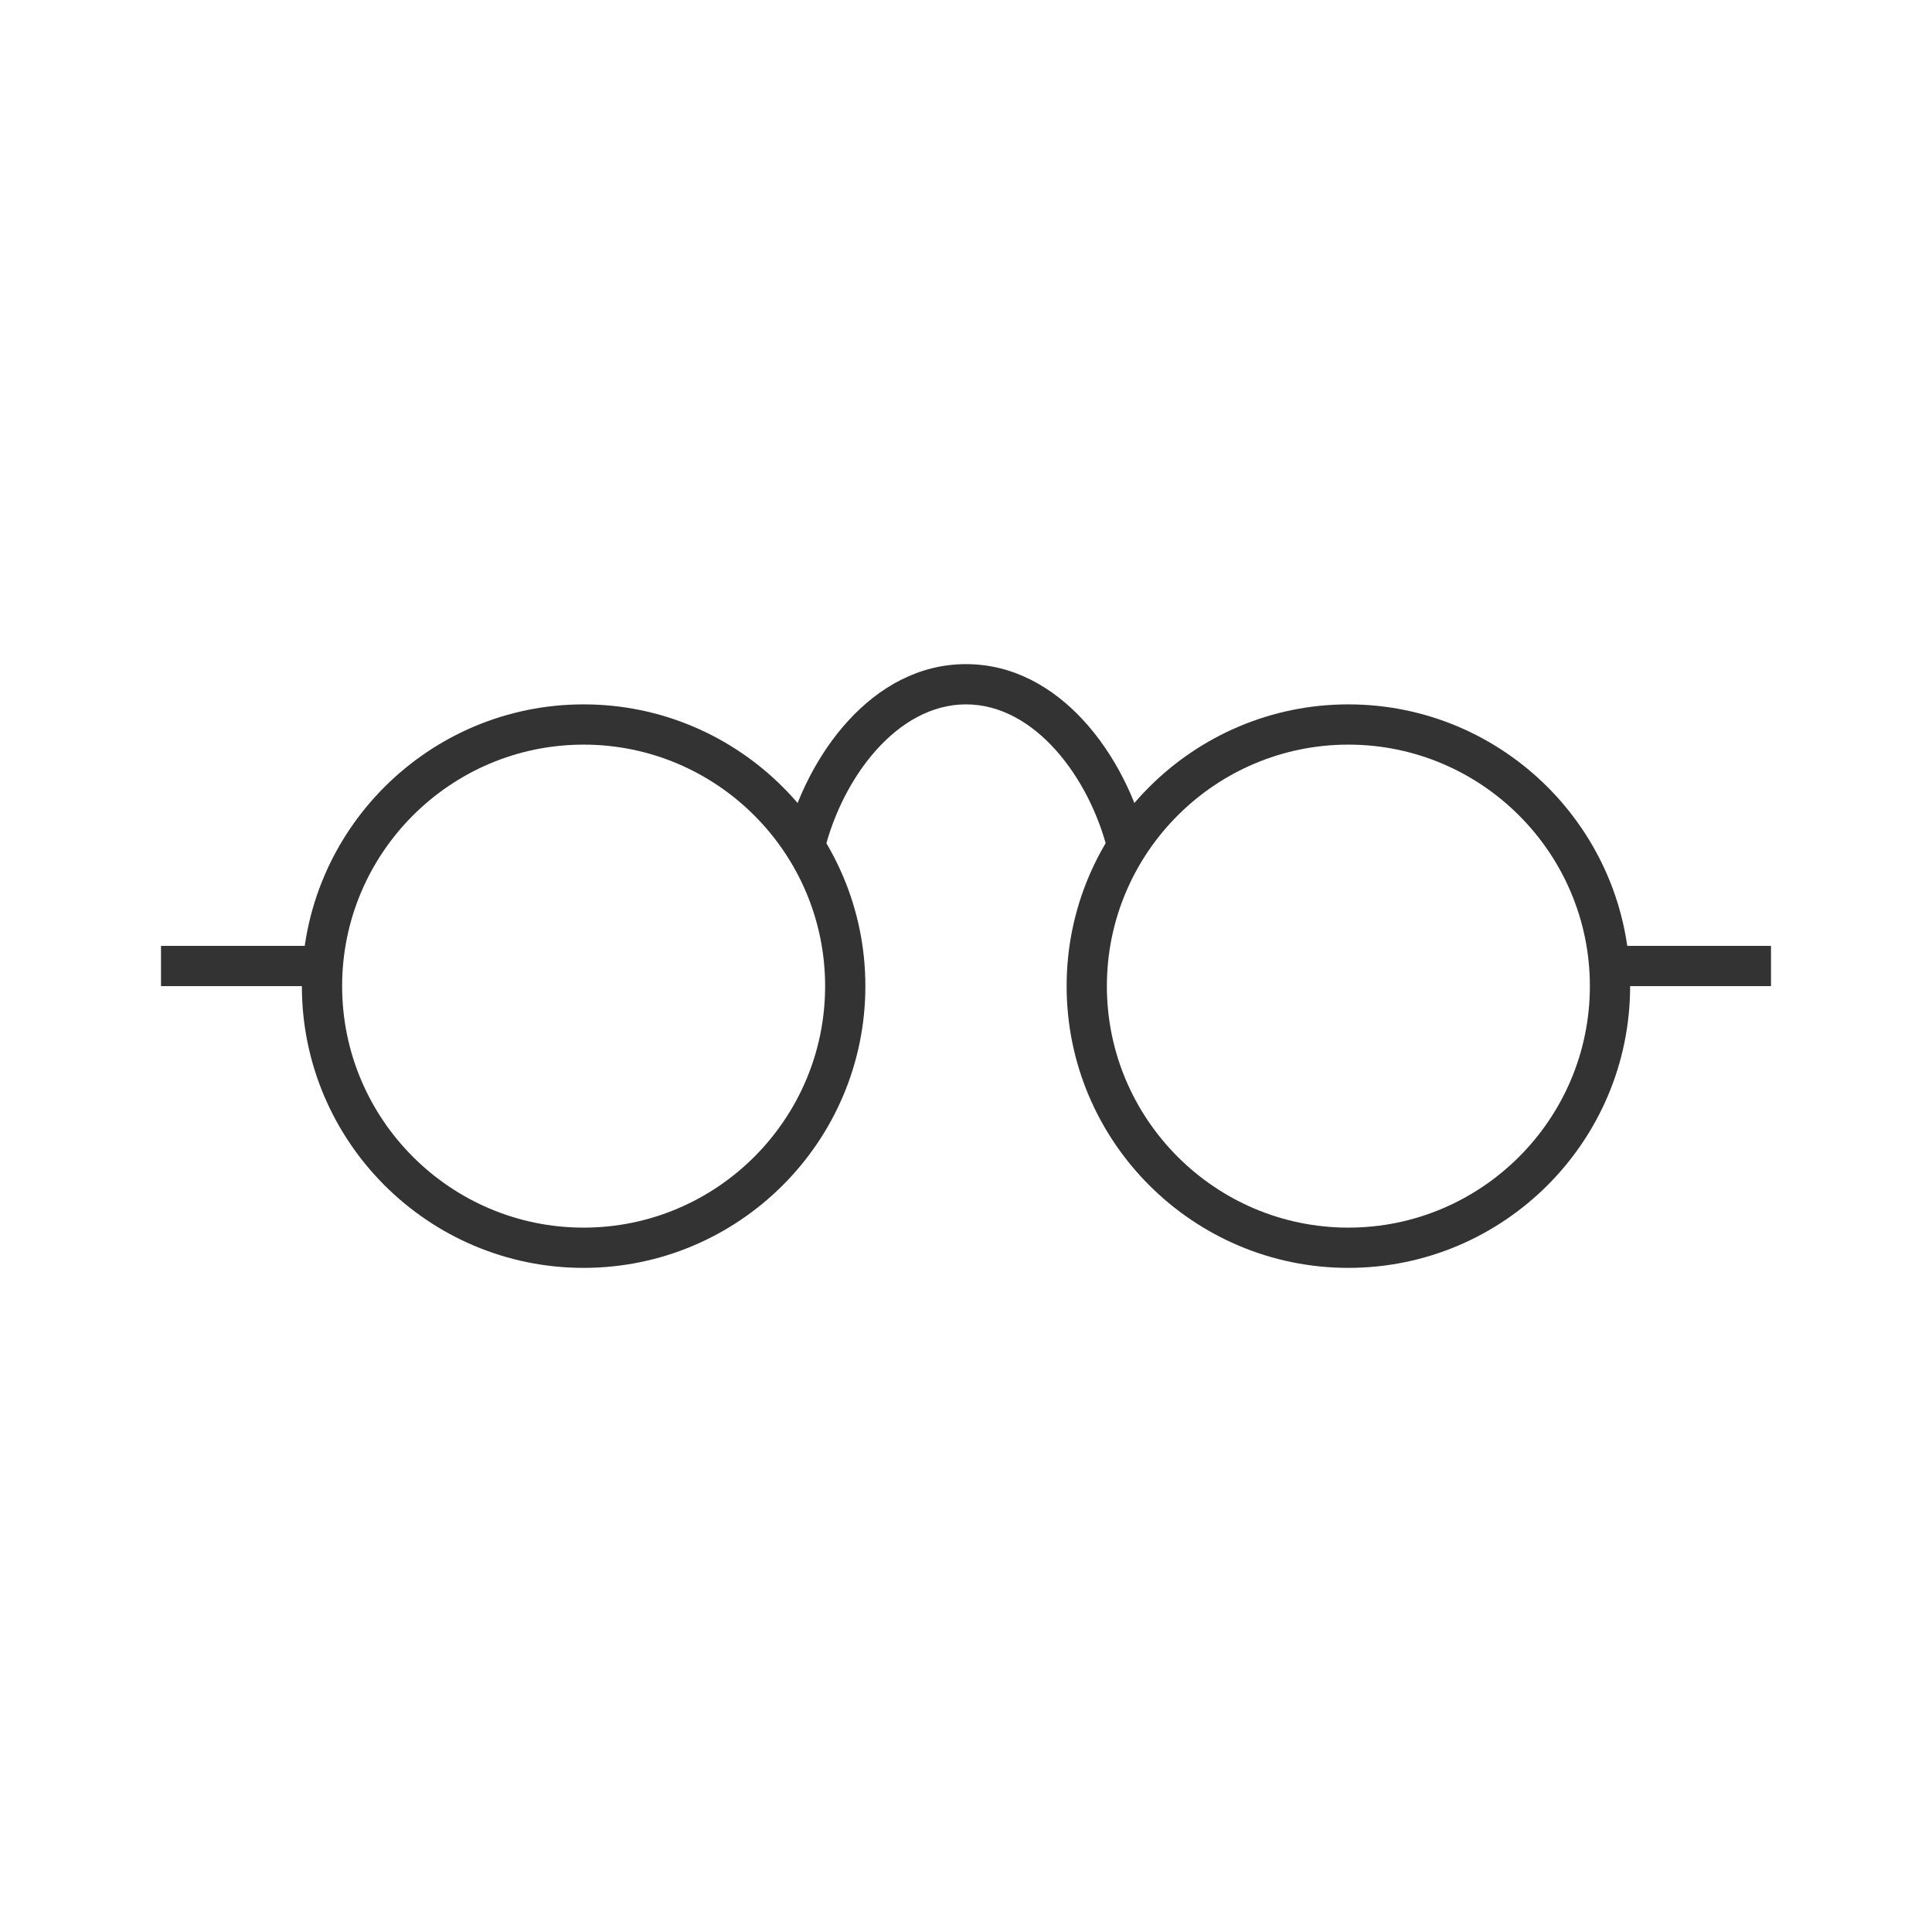 <?xml version="1.0" encoding="iso-8859-1"?>
<svg version="1.1" id="&#x56FE;&#x5C42;_1" xmlns="http://www.w3.org/2000/svg" xmlns:xlink="http://www.w3.org/1999/xlink" x="0px"
	 y="0px" viewBox="0 0 24 24" style="enable-background:new 0 0 24 24;" xml:space="preserve">
<path style="fill:#333333;" d="M7.25,15.75c-1.93,0-3.5-1.57-3.5-3.5s1.57-3.5,3.5-3.5s3.5,1.57,3.5,3.5S9.18,15.75,7.25,15.75z
	 M7.25,9.25c-1.654,0-3,1.346-3,3s1.346,3,3,3s3-1.346,3-3S8.904,9.25,7.25,9.25z"/>
<path style="fill:#333333;" d="M16.75,15.75c-1.93,0-3.5-1.57-3.5-3.5s1.57-3.5,3.5-3.5s3.5,1.57,3.5,3.5S18.68,15.75,16.75,15.75z
	 M16.75,9.25c-1.654,0-3,1.346-3,3s1.346,3,3,3s3-1.346,3-3S18.404,9.25,16.75,9.25z"/>
<rect x="2" y="11.75" style="fill:#333333;" width="2" height="0.5"/>
<rect x="20" y="11.75" style="fill:#333333;" width="2" height="0.5"/>
<path style="fill:#333333;" d="M13.758,10.561C13.532,9.661,12.856,8.75,12,8.75s-1.533,0.911-1.757,1.811l-0.485-0.121
	C10.021,9.385,10.835,8.25,12,8.25c1.165,0,1.979,1.135,2.242,2.189L13.758,10.561z"/>
</svg>






